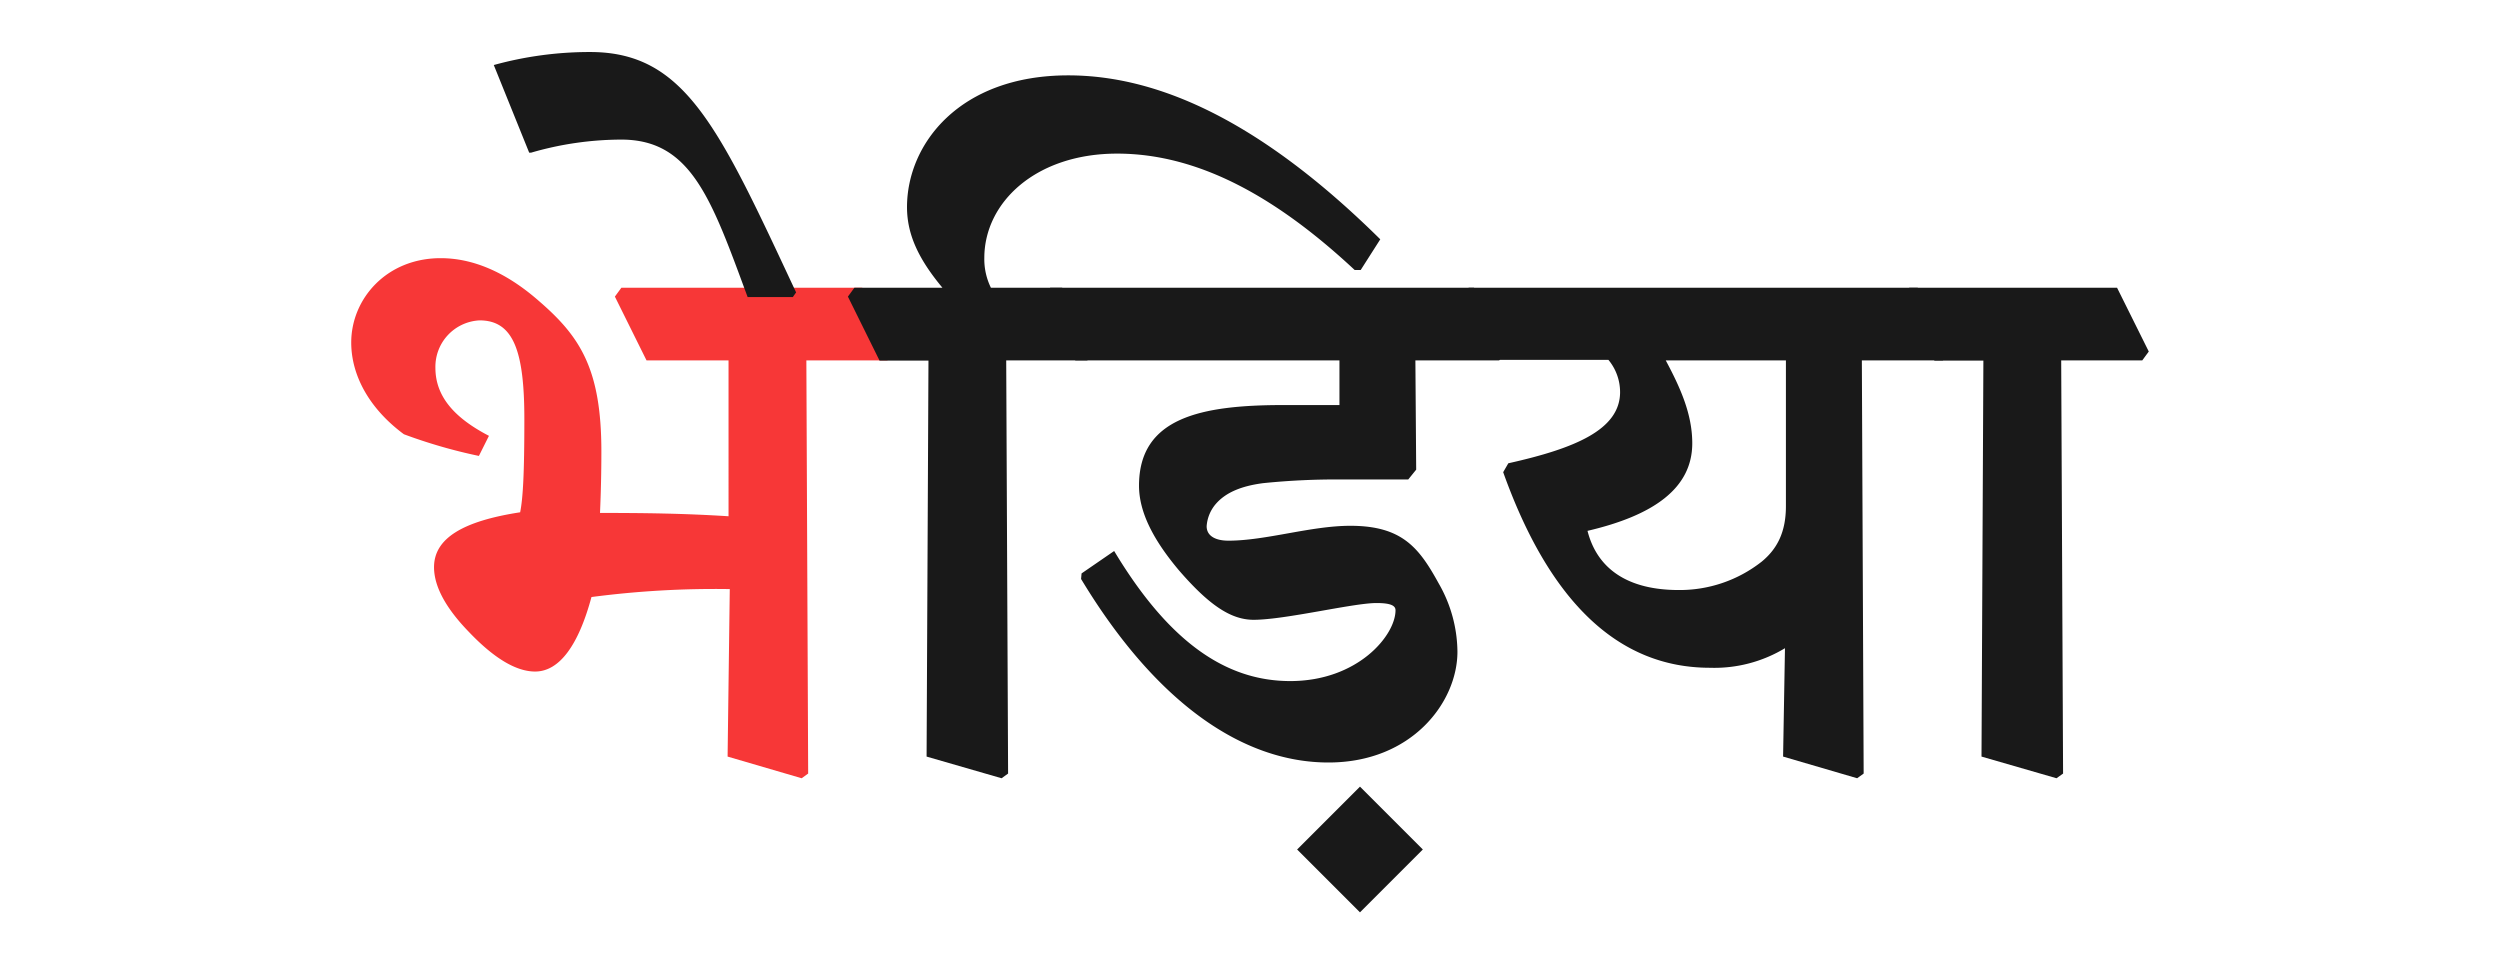 <svg id="Layer_1" data-name="Layer 1" xmlns="http://www.w3.org/2000/svg" viewBox="0 0 346 133"><defs><style>.cls-1{fill:#f73737;}.cls-2{fill:#191919;}</style></defs><path class="cls-1" d="M85.1,41.05l.9-1.23h33.33l4.39,8.83-.91,1.23H111.6l.25,57.18-.9.65-10.25-3L101,81.53a131.08,131.08,0,0,0-19.14,1.1c-1.81,6.7-4.45,10.31-7.8,10.31-2.65,0-5.74-1.87-9.22-5.54-3-3.1-4.77-6.13-4.77-8.9,0-4,4-6.38,11.92-7.6.39-2,.58-5.29.58-12.9,0-9.35-1.48-13.66-6.19-13.66a6.43,6.43,0,0,0-6.12,6.57c0,4.06,2.77,7,7.41,9.41L66.28,63.1a72,72,0,0,1-10.38-3c-4.71-3.48-7.29-8.06-7.29-12.7,0-6,4.84-11.67,12.38-11.67,4.32,0,8.9,1.81,13.6,5.93,5.67,4.9,8.64,9.35,8.64,20.82q0,4.26-.19,8.51c6.12,0,11.67.07,17.79.46V49.88H89.48Z"/><path class="cls-2" d="M103.47,41.11c-5-13.54-7.8-21.79-17.47-21.79a44.92,44.92,0,0,0-12.5,1.81h-.26L68.34,9A49.81,49.81,0,0,1,81.68,7.2c13.15,0,17.8,10.38,28.5,33.27l-.45.64Z"/><path class="cls-2" d="M202.36,41.05l.91-1.23h62.14l4.39,8.83-.91,1.23H257.68l.25,57.18-.9.65-10.25-3,.26-15a18.9,18.9,0,0,1-10.38,2.71c-12.76,0-22.24-9.22-28.62-27.07l.71-1.23c9.22-2.06,15.47-4.64,15.47-9.86a7,7,0,0,0-1.61-4.45H206.75Zm44.81,8.83H230.54c2,3.74,3.67,7.41,3.67,11.47,0,6.26-5.41,10-14.5,12.12,1.35,5.29,5.6,8.19,12.63,8.19a18.34,18.34,0,0,0,11.48-3.93c2.12-1.74,3.35-4.06,3.35-7.67Z"/><path class="cls-2" d="M263.35,41.05l.9-1.23H293l4.39,8.83-.9,1.23H285.27l.26,57.18-.91.65-10.38-3,.26-54.8h-6.77Z"/><path class="cls-2" d="M117.35,41.05l.9-1.23h12.18c-3.16-3.8-4.9-7.22-4.9-11.15,0-8.77,7.29-18.24,22.31-18.24,13,0,27.2,6.89,43.19,22.69l-2.71,4.25h-.83c-10.51-9.8-21.34-16.11-32.88-16.11-11.28,0-18.38,6.77-18.38,14.44a9,9,0,0,0,.91,4.12H147l4.38,8.83-.9,1.23H139.26l.26,57.18-.9.65-10.38-3,.26-54.8h-6.77Z"/><path class="cls-2" d="M144.45,41.05l.9-1.23H204l4.39,8.83-.9,1.23H195.89L196,65l-1.1,1.36h-9.09a99.58,99.58,0,0,0-11,.51c-3,.39-5.15,1.29-6.51,2.84A5.28,5.28,0,0,0,167,72.83c0,1.42,1.35,2,3,2,5.22,0,11.41-2.06,16.89-2.06,7.22,0,9.54,3.09,12.24,8a19.25,19.25,0,0,1,2.58,9.42c0,7-6.31,15.34-17.85,15.34-12.06,0-24.05-8.51-34.24-25.4l.07-.77,4.51-3.1c7.48,12.44,15.34,18,24.37,18,9.35,0,14.57-6.32,14.57-9.8,0-.58-.52-1-2.64-1-3.23,0-12.64,2.32-17,2.32-3.16,0-6.19-2.06-10.32-6.83-3.48-4.13-5.54-8-5.54-11.73,0-9.42,8.57-11.16,20-11.16h7.74V49.88H148.83Z"/><path class="cls-2" d="M188.22,108.87l8.7,8.7-8.7,8.7-8.7-8.7Z"/></svg>